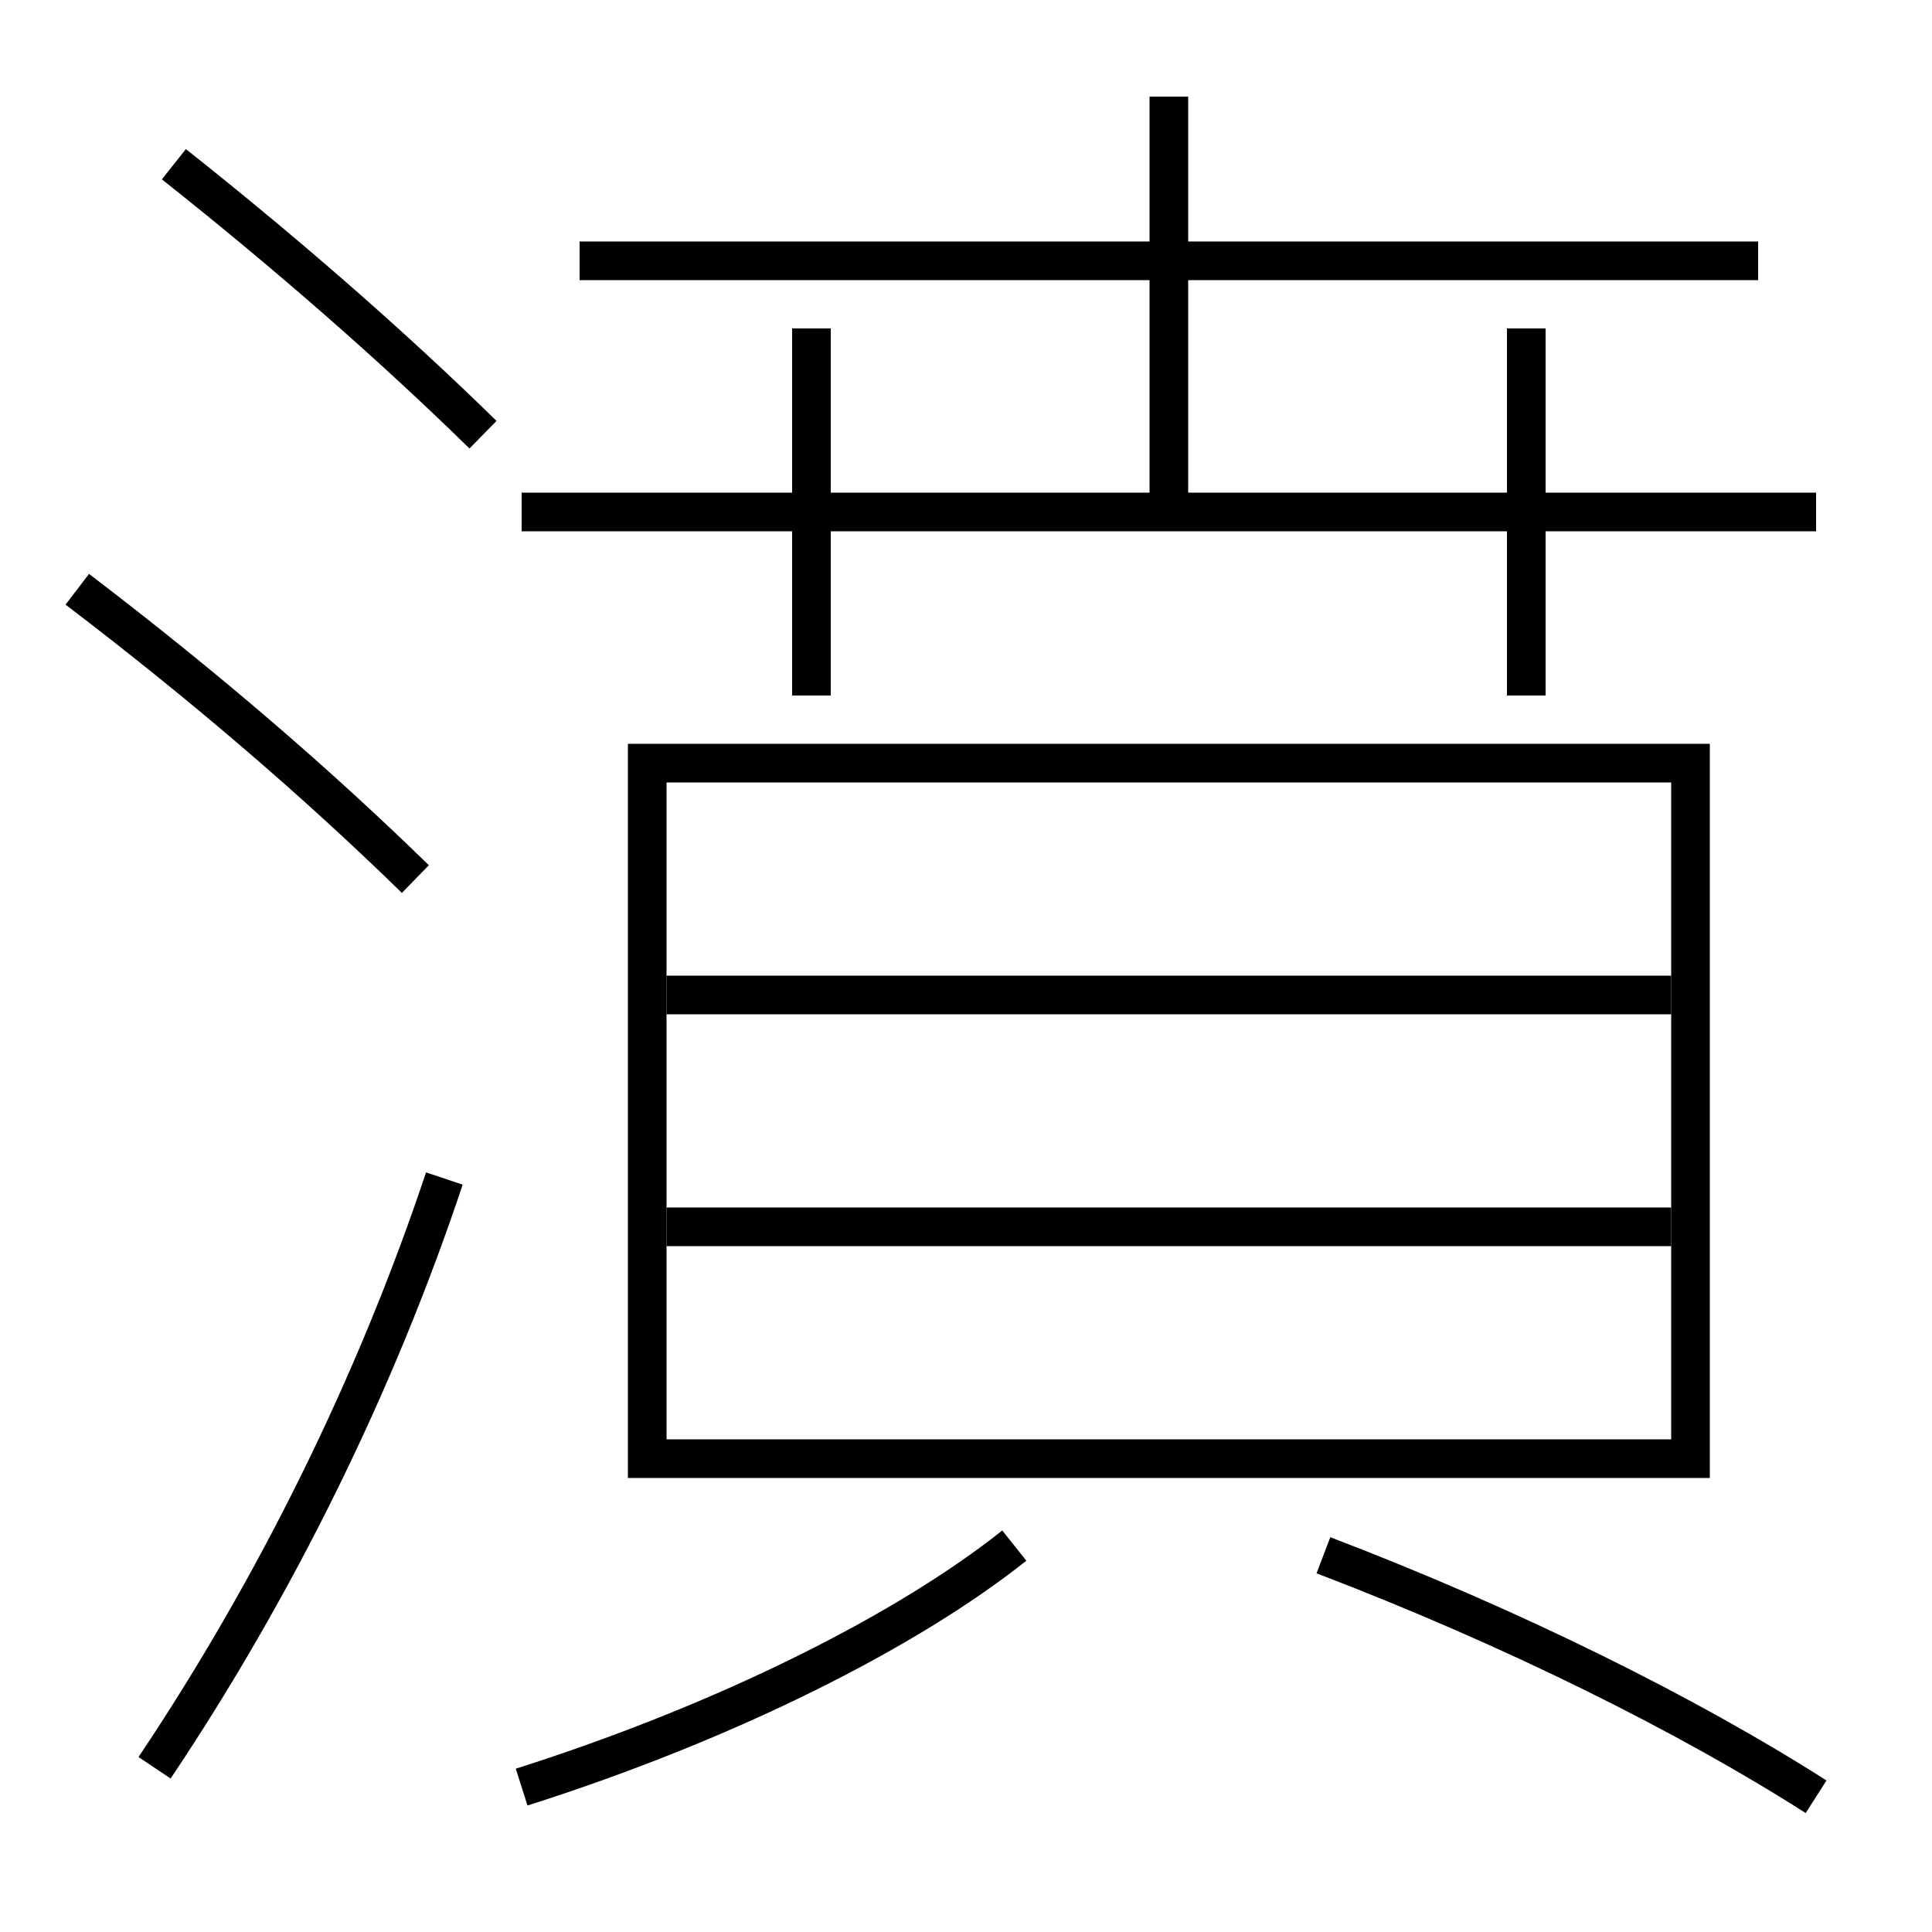 <?xml version='1.0' encoding='utf-8'?>
<svg xmlns="http://www.w3.org/2000/svg" height="100px" version="1.0" viewBox="0 0 100 100" width="100px" x="0px" y="0px">
<line fill="none" stroke="#000000" stroke-width="2" x1="27" x2="94" y1="26.5" y2="26.5" /><line fill="none" stroke="#000000" stroke-width="2" x1="91" x2="30" y1="13.5" y2="13.5" /><line fill="none" stroke="#000000" stroke-width="2" x1="60.5" x2="60.5" y1="26.5" y2="5" /><line fill="none" stroke="#000000" stroke-width="2" x1="79" x2="79" y1="36" y2="17" /><line fill="none" stroke="#000000" stroke-width="2" x1="42" x2="42" y1="36" y2="17" /><line fill="none" stroke="#000000" stroke-width="2" x1="34.5" x2="86.5" y1="63.5" y2="63.5" /><line fill="none" stroke="#000000" stroke-width="2" x1="34.5" x2="86.5" y1="51.5" y2="51.5" /><polyline fill="none" points="34.5,75.5 87.5,75.5 87.5,39.5 33.5,39.5 33.5,76.5" stroke="#000000" stroke-width="2" /><path d="M27,92.5 c10.76,-3.419 20.014,-8.134 25.5,-12.5" fill="none" stroke="#000000" stroke-width="2" /><path d="M94,93 c-6.573,-4.196 -15.622,-8.728 -25.5,-12.5" fill="none" stroke="#000000" stroke-width="2" /><path d="M8,91.5 c6.24,-9.315 11.438,-19.819 15,-30.5" fill="none" stroke="#000000" stroke-width="2" /><path d="M25,22.5 c-4.551,-4.456 -9.955,-9.209 -16,-14" fill="none" stroke="#000000" stroke-width="2" /><path d="M21.5,45.5 c-5.014,-4.892 -10.751,-9.858 -17.5,-15" fill="none" stroke="#000000" stroke-width="2" /></svg>